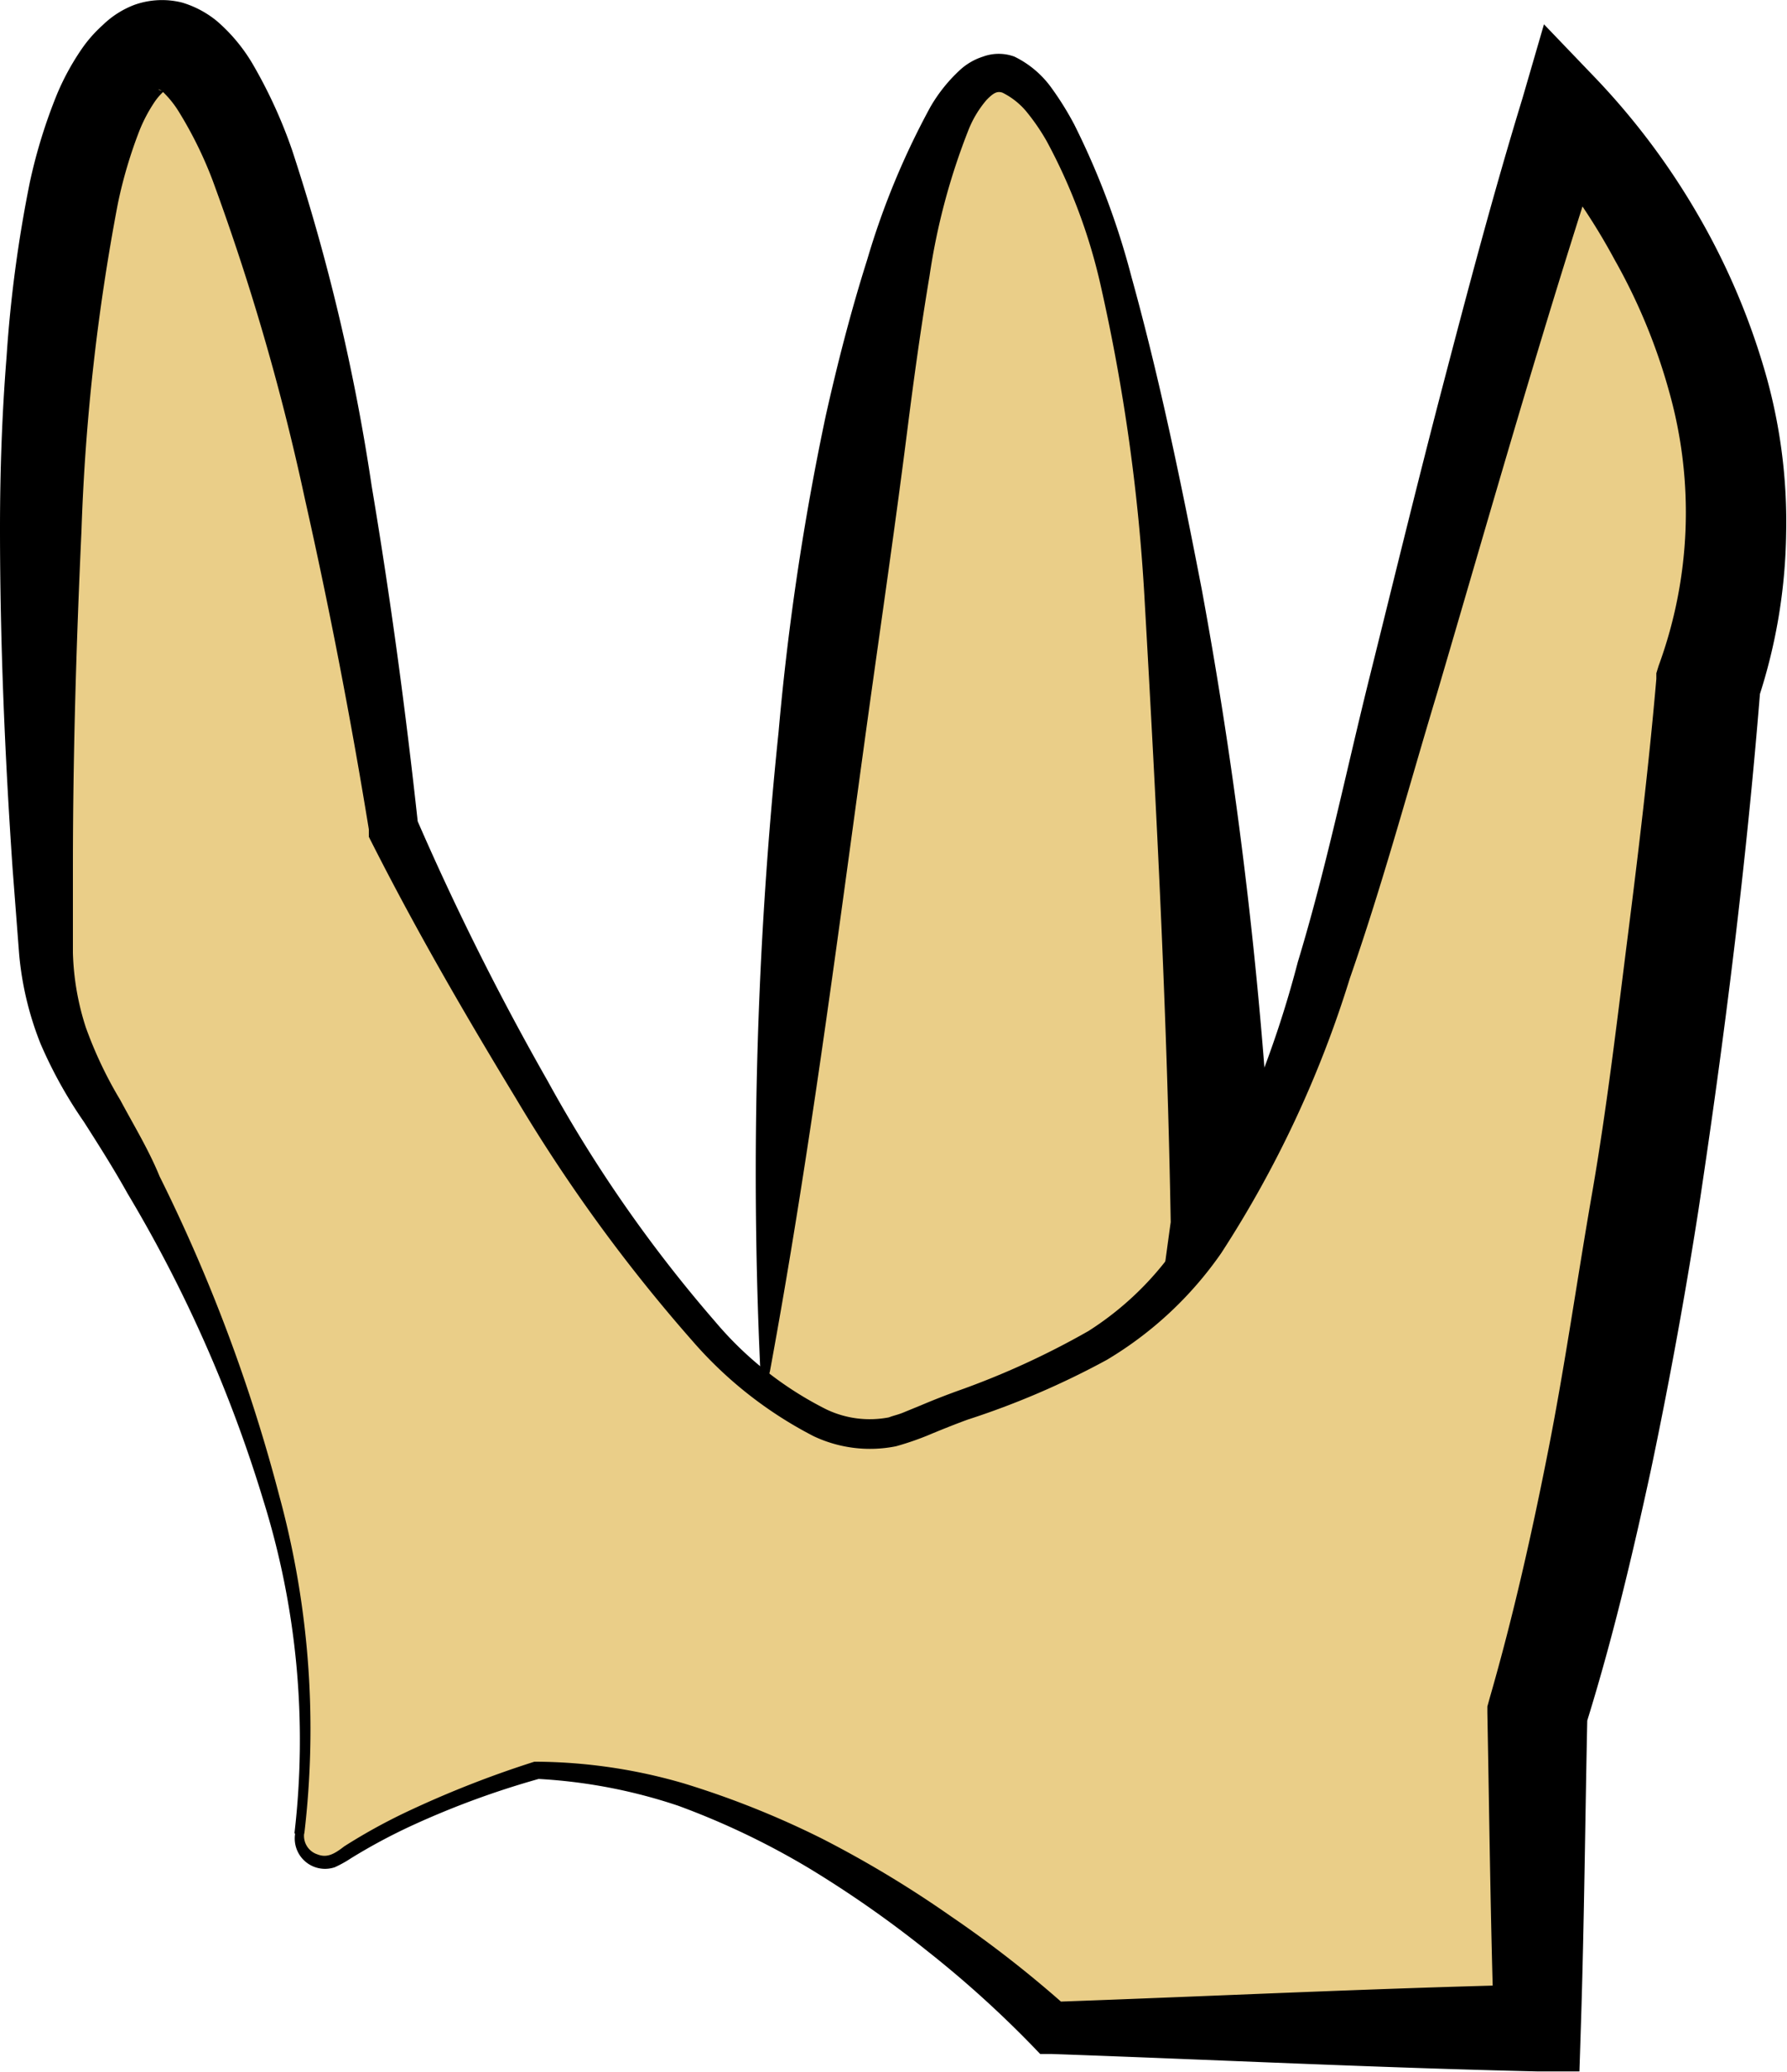 <svg viewBox="0 0 62.5 72.45" xmlns="http://www.w3.org/2000/svg"><path d="m26.76 47.9s3-50 9-45 7 40 7 40l-2 17-17-4z" fill="#eace88"/><path d="m26.59 47.87a149.33 149.33 0 0 1 .64-22.27 92.51 92.51 0 0 1 1.65-11.06c.41-1.83.88-3.66 1.45-5.46a27.16 27.16 0 0 1 2.21-5.34 5.48 5.48 0 0 1 1-1.26 2.16 2.16 0 0 1 .84-.5 1.6 1.6 0 0 1 1.1 0 3.46 3.46 0 0 1 1.3 1.1 10.66 10.66 0 0 1 .79 1.27 27.14 27.14 0 0 1 2 5.32c1 3.61 1.75 7.26 2.46 10.93a162.37 162.37 0 0 1 2.53 22.21v.09.17c-.53 5.69-1.23 11.35-2.06 17l-.29 2-1.83-.49c-2.81-.77-5.63-1.51-8.42-2.32s-5.6-1.62-8.39-2.48l-1.05-.33.4-.89c1.15-2.56 2.36-5.1 3.67-7.69zm.34.07c-.69 2.74-1.48 5.51-2.31 8.29l-.62-1.23c2.88.47 5.75 1 8.61 1.52s5.72 1.11 8.58 1.68l-2.19 1.5q.77-8.52 1.95-17v.3c-.12-7.34-.5-14.71-.92-22.07a66.4 66.4 0 0 0 -1.53-10.93 19.69 19.69 0 0 0 -1.89-5.06 7.35 7.35 0 0 0 -.73-1.06 2.58 2.58 0 0 0 -.82-.64c-.18-.06-.31 0-.56.26a3.73 3.73 0 0 0 -.61 1 22.94 22.94 0 0 0 -1.38 5.15c-.3 1.79-.55 3.6-.78 5.42-.46 3.63-1 7.27-1.5 10.92-1 7.28-1.94 14.57-3.3 21.95z"/><path d="m10.47 64.11c.64-4.22.53-13.11-7.41-26.11a10 10 0 0 1 -1.45-4.71c-.35-7.45-.94-28.11 3.15-31.39 5-4 9 27 9 27s11 24 18 21 11-2 16-21 7-25 7-25 9 9 5 20c0 0-2 23-6 36v11h-17s-9-9-18-9a28.81 28.81 0 0 0 -6.91 3.1.89.89 0 0 1 -1.38-.89z" fill="#eace88"/><path d="m10.3 64.09a28.11 28.11 0 0 0 -1.09-11.63 48.12 48.12 0 0 0 -4.75-10.73c-.48-.86-1-1.68-1.53-2.51a15.62 15.62 0 0 1 -1.51-2.72 11.1 11.1 0 0 1 -.75-3.13l-.23-3c-.27-3.94-.44-7.91-.44-11.9 0-2 .07-4 .23-6a46.11 46.11 0 0 1 .81-6.08 18.5 18.5 0 0 1 .96-3.11 8.79 8.79 0 0 1 .88-1.6 4.69 4.69 0 0 1 .71-.8 3.23 3.23 0 0 1 1.11-.71 2.88 2.88 0 0 1 1.67-.08 3.49 3.49 0 0 1 1.22.65 6 6 0 0 1 1.26 1.52 17 17 0 0 1 1.37 3 71.1 71.1 0 0 1 2.78 11.74c.66 3.93 1.19 7.86 1.62 11.82l-.08-.26a94.52 94.52 0 0 0 4.61 9.23 48.28 48.28 0 0 0 5.87 8.43 12.28 12.28 0 0 0 3.88 3.06 3.52 3.52 0 0 0 2.19.28c.18-.07.32-.09.53-.18l.61-.25c.4-.17.81-.33 1.22-.48a28.26 28.26 0 0 0 4.62-2.11 10.76 10.76 0 0 0 3.45-3.54 36.8 36.8 0 0 0 3.87-9.36c1-3.29 1.69-6.67 2.52-10s1.66-6.75 2.54-10.11 1.76-6.7 2.8-10.1l.75-2.58 1.85 1.93a25.19 25.19 0 0 1 3.5 4.67 24.45 24.45 0 0 1 2.32 5.34 18.9 18.9 0 0 1 .8 5.86 19.29 19.29 0 0 1 -1 5.87l.1-.46c-.49 6.13-1.25 12.19-2.17 18.27q-.71 4.55-1.66 9.07c-.65 3-1.36 6-2.3 9l.08-.52c-.08 3.67-.11 7.34-.23 11l-.05 1.55h-1.46c-5.67-.13-11.33-.41-17-.61h-.4l-.24-.25a37.46 37.46 0 0 0 -3.72-3.36 38.53 38.53 0 0 0 -4.15-2.9 27.12 27.12 0 0 0 -4.55-2.17 18.53 18.53 0 0 0 -4.94-.94h.07a30.09 30.09 0 0 0 -4.48 1.65 20.15 20.15 0 0 0 -2.1 1.13 4 4 0 0 1 -.56.31 1.06 1.06 0 0 1 -1.39-1.16zm.34 0a.68.68 0 0 0 .46.75c.33.13.58 0 .94-.28a20.16 20.16 0 0 1 2.13-1.18 36 36 0 0 1 4.52-1.78h.07a18.78 18.78 0 0 1 5.16.76 31.25 31.25 0 0 1 4.85 1.94 38.23 38.23 0 0 1 4.48 2.7 39.55 39.55 0 0 1 4.14 3.24l-.63-.24c5.67-.2 11.33-.48 17-.61l-1.51 1.5c-.12-3.66-.16-7.33-.23-11v-.22l.08-.29c.82-2.84 1.48-5.77 2.06-8.72s1-5.93 1.52-8.92.87-6 1.25-9 .74-6 1-9v-.2l.08-.26a15.57 15.57 0 0 0 .37-9.58 20.39 20.39 0 0 0 -1.91-4.62 22.12 22.12 0 0 0 -2.83-4.08l2.63-.62c-2.15 6.48-4.05 13.2-6 19.83-1 3.31-1.9 6.67-3.06 10a38.4 38.4 0 0 1 -4.5 9.61 12.92 12.92 0 0 1 -4 3.73 28.58 28.58 0 0 1 -4.87 2.09c-.41.15-.81.31-1.2.47a10.16 10.16 0 0 1 -1.3.46 4.61 4.61 0 0 1 -2.88-.35 14.21 14.21 0 0 1 -4.24-3.33 56.81 56.81 0 0 1 -6.18-8.49c-1.82-3-3.56-6-5.14-9.14v-.1-.16c-.63-3.87-1.38-7.75-2.24-11.57a82.25 82.25 0 0 0 -3.23-11.14 14 14 0 0 0 -1.18-2.39 3.5 3.5 0 0 0 -.62-.75c-.07 0-.12-.08-.06 0a.38.38 0 0 0 .21 0 2 2 0 0 0 -.37.41 5.36 5.36 0 0 0 -.53 1 16.08 16.08 0 0 0 -.76 2.57 74.13 74.13 0 0 0 -1.27 11.42c-.18 3.9-.3 7.84-.3 11.77v3a9.24 9.24 0 0 0 .45 2.6 14.3 14.3 0 0 0 1.21 2.55c.47.88 1 1.75 1.37 2.66a57.9 57.9 0 0 1 4.19 11.18 31.06 31.06 0 0 1 .87 11.83z"/></svg>